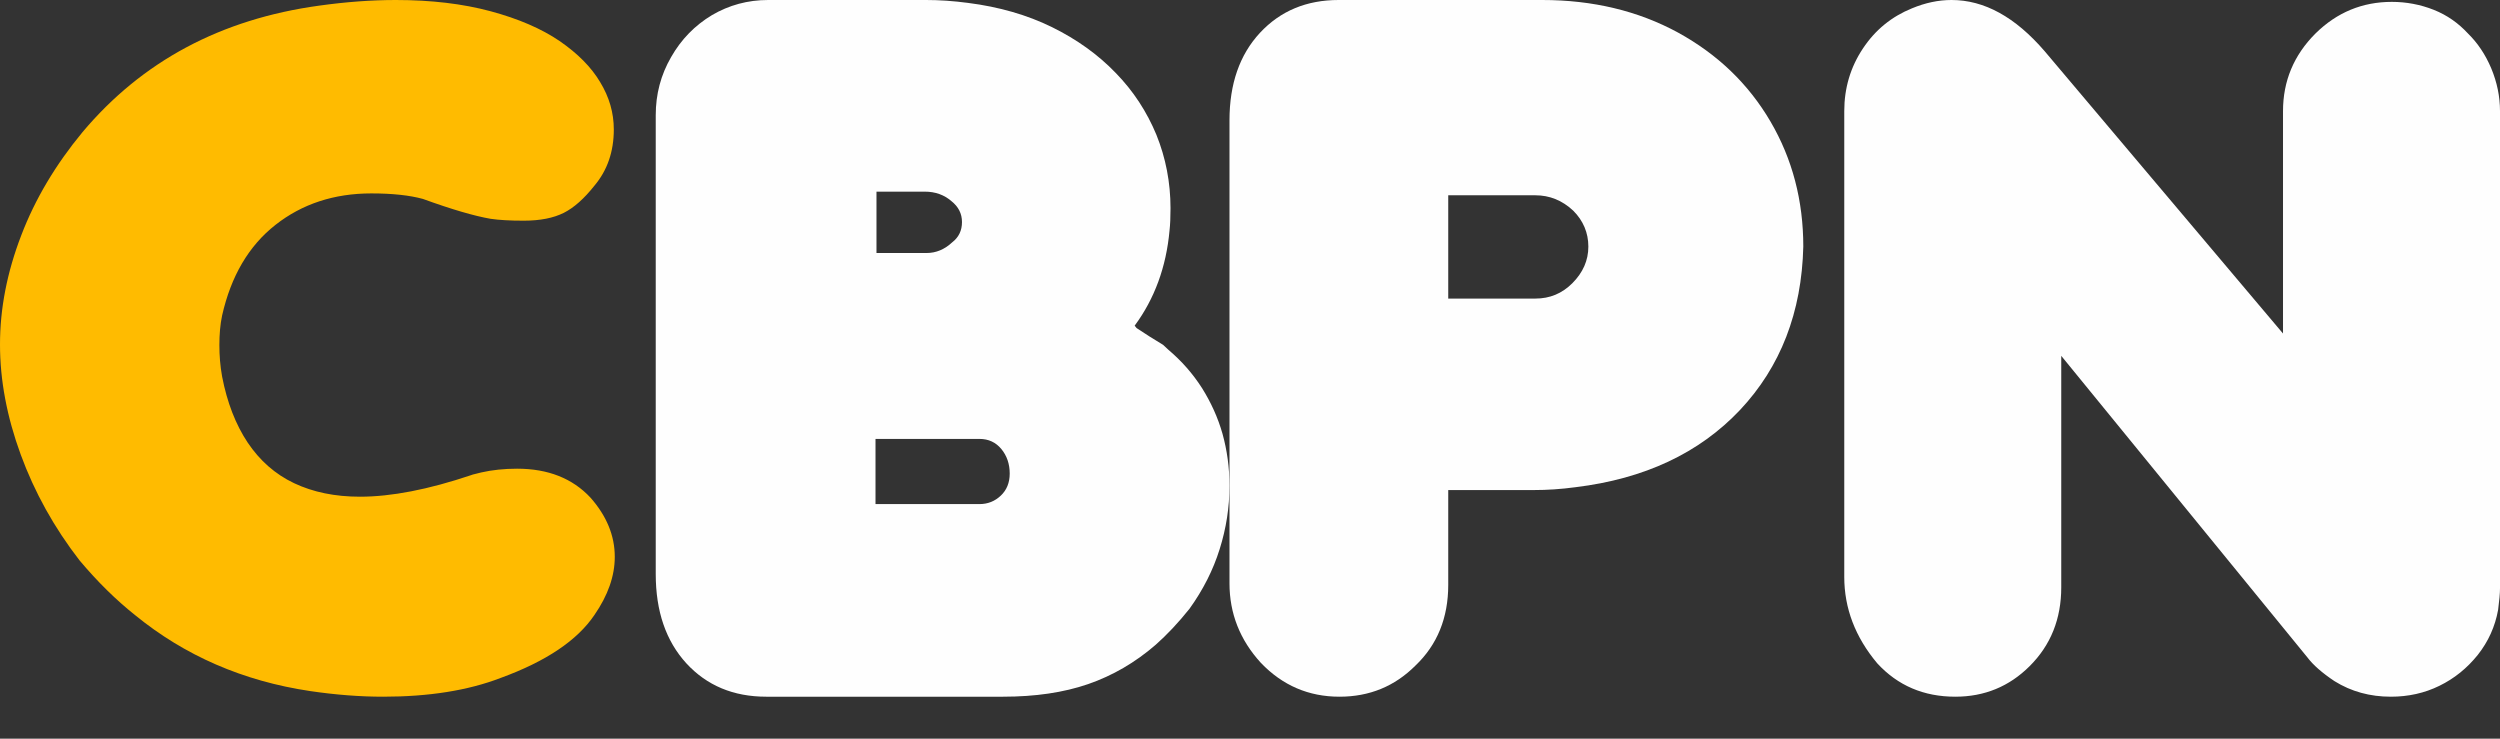 <svg width="44" height="13" viewBox="0 0 44 13" fill="none" xmlns="http://www.w3.org/2000/svg">
<rect x="0" y="0" width="44" height="13" fill="#333333" stroke="none"/>
<path d="M1.4 9.863C0.95 9.282 0.606 8.66 0.364 7.999C0.122 7.338 0 6.693 0 6.062C0 5.429 0.125 4.79 0.373 4.145C0.617 3.504 0.979 2.898 1.451 2.327C2.501 1.077 3.889 0.336 5.619 0.099C6.091 0.033 6.541 0 6.967 0C7.59 0 8.145 0.066 8.635 0.198C9.124 0.33 9.528 0.504 9.849 0.722C10.168 0.942 10.407 1.182 10.563 1.446C10.723 1.708 10.803 1.986 10.803 2.278C10.803 2.669 10.689 2.999 10.461 3.269C10.282 3.495 10.103 3.655 9.923 3.746C9.741 3.837 9.508 3.884 9.218 3.884C8.979 3.884 8.785 3.873 8.635 3.851C8.347 3.801 7.949 3.685 7.443 3.501C7.209 3.437 6.908 3.404 6.535 3.404C5.881 3.404 5.317 3.589 4.848 3.958C4.378 4.327 4.066 4.859 3.909 5.553C3.875 5.715 3.861 5.889 3.861 6.076C3.861 6.255 3.875 6.437 3.909 6.627C3.997 7.084 4.148 7.472 4.359 7.789C4.572 8.106 4.842 8.346 5.178 8.505C5.511 8.662 5.895 8.742 6.336 8.742C6.885 8.742 7.539 8.616 8.293 8.362C8.305 8.357 8.33 8.348 8.37 8.34C8.407 8.329 8.441 8.321 8.47 8.315C8.663 8.271 8.874 8.249 9.101 8.249C9.647 8.249 10.077 8.42 10.393 8.759C10.677 9.081 10.82 9.428 10.82 9.8C10.82 10.139 10.7 10.48 10.461 10.825C10.16 11.271 9.611 11.64 8.811 11.932C8.239 12.152 7.548 12.262 6.743 12.262C6.339 12.262 5.909 12.229 5.46 12.163C4.276 11.987 3.249 11.538 2.376 10.825C2.043 10.56 1.718 10.241 1.4 9.863Z" fill="#FFBB00"/>
<path d="M13.486 12.262C12.909 12.262 12.44 12.066 12.08 11.675C11.72 11.281 11.541 10.758 11.541 10.103V2.027C11.541 1.659 11.63 1.318 11.812 1.004C11.99 0.692 12.23 0.447 12.529 0.267C12.831 0.09 13.16 0 13.52 0H16.3C16.534 0 16.78 0.017 17.037 0.051C17.587 0.121 18.081 0.264 18.516 0.478C18.951 0.692 19.326 0.961 19.635 1.282C19.948 1.602 20.185 1.968 20.353 2.373C20.517 2.78 20.601 3.21 20.601 3.666C20.601 3.829 20.595 3.958 20.584 4.054C20.526 4.7 20.319 5.26 19.97 5.732L20.004 5.774L20.233 5.923L20.47 6.069L20.567 6.159C20.796 6.353 20.992 6.575 21.154 6.828C21.313 7.081 21.436 7.351 21.517 7.638C21.597 7.928 21.639 8.231 21.639 8.549C21.639 8.928 21.581 9.299 21.466 9.665C21.352 10.03 21.176 10.379 20.936 10.713C20.738 10.961 20.54 11.171 20.339 11.349C19.979 11.661 19.582 11.891 19.152 12.04C18.72 12.189 18.22 12.262 17.654 12.262H13.486ZM15.426 4.453H16.308C16.473 4.453 16.624 4.391 16.76 4.264C16.875 4.175 16.931 4.056 16.931 3.908C16.931 3.761 16.869 3.638 16.744 3.539C16.618 3.43 16.462 3.373 16.277 3.373H15.426V4.453ZM15.409 8.872H17.24C17.386 8.872 17.511 8.821 17.614 8.723C17.718 8.625 17.771 8.495 17.771 8.335C17.771 8.166 17.721 8.02 17.623 7.902C17.525 7.784 17.397 7.725 17.24 7.725H15.409V8.872Z" fill="#FEFEFE"/>
<path d="M22.192 11.667C21.823 11.264 21.639 10.797 21.639 10.266V2.119C21.639 1.476 21.817 0.965 22.175 0.578C22.534 0.192 22.995 0 23.561 0H27.141C28.035 0 28.833 0.192 29.533 0.573C30.232 0.957 30.774 1.479 31.16 2.138C31.546 2.797 31.738 3.531 31.738 4.34C31.71 5.497 31.338 6.457 30.624 7.216C29.907 7.975 28.941 8.428 27.727 8.575C27.477 8.609 27.233 8.625 26.994 8.625H25.489V10.296C25.489 10.872 25.297 11.348 24.911 11.715C24.547 12.079 24.103 12.262 23.575 12.262C23.034 12.262 22.573 12.065 22.192 11.667ZM25.489 5.255H27.022C27.277 5.255 27.491 5.166 27.672 4.986C27.861 4.797 27.955 4.582 27.955 4.34C27.955 4.099 27.866 3.884 27.688 3.707C27.494 3.526 27.272 3.437 27.022 3.437H25.489V5.255Z" fill="#FEFEFE"/>
<path d="M33.04 11.675C32.652 11.213 32.459 10.705 32.459 10.153V1.956C32.459 1.549 32.569 1.181 32.787 0.854C33.005 0.525 33.294 0.291 33.652 0.146C33.884 0.05 34.115 0 34.347 0C34.923 0 35.468 0.299 35.986 0.901L40.181 5.87V1.956C40.181 1.426 40.371 0.97 40.754 0.588C41.131 0.217 41.578 0.033 42.096 0.033C42.352 0.033 42.6 0.08 42.834 0.173C43.069 0.266 43.267 0.407 43.435 0.588C43.606 0.755 43.744 0.961 43.846 1.203C43.948 1.448 44 1.7 44 1.956V10.353C44 10.436 43.989 10.562 43.967 10.732C43.914 11.029 43.793 11.293 43.609 11.526C43.421 11.76 43.198 11.941 42.934 12.07C42.672 12.199 42.385 12.262 42.079 12.262C41.713 12.262 41.382 12.172 41.087 11.988C40.872 11.845 40.712 11.705 40.61 11.57L36.278 6.263V10.337C36.278 10.892 36.094 11.353 35.722 11.724C35.361 12.084 34.925 12.262 34.413 12.262C33.859 12.262 33.401 12.067 33.04 11.675Z" fill="#FEFEFE"/>
</svg>
